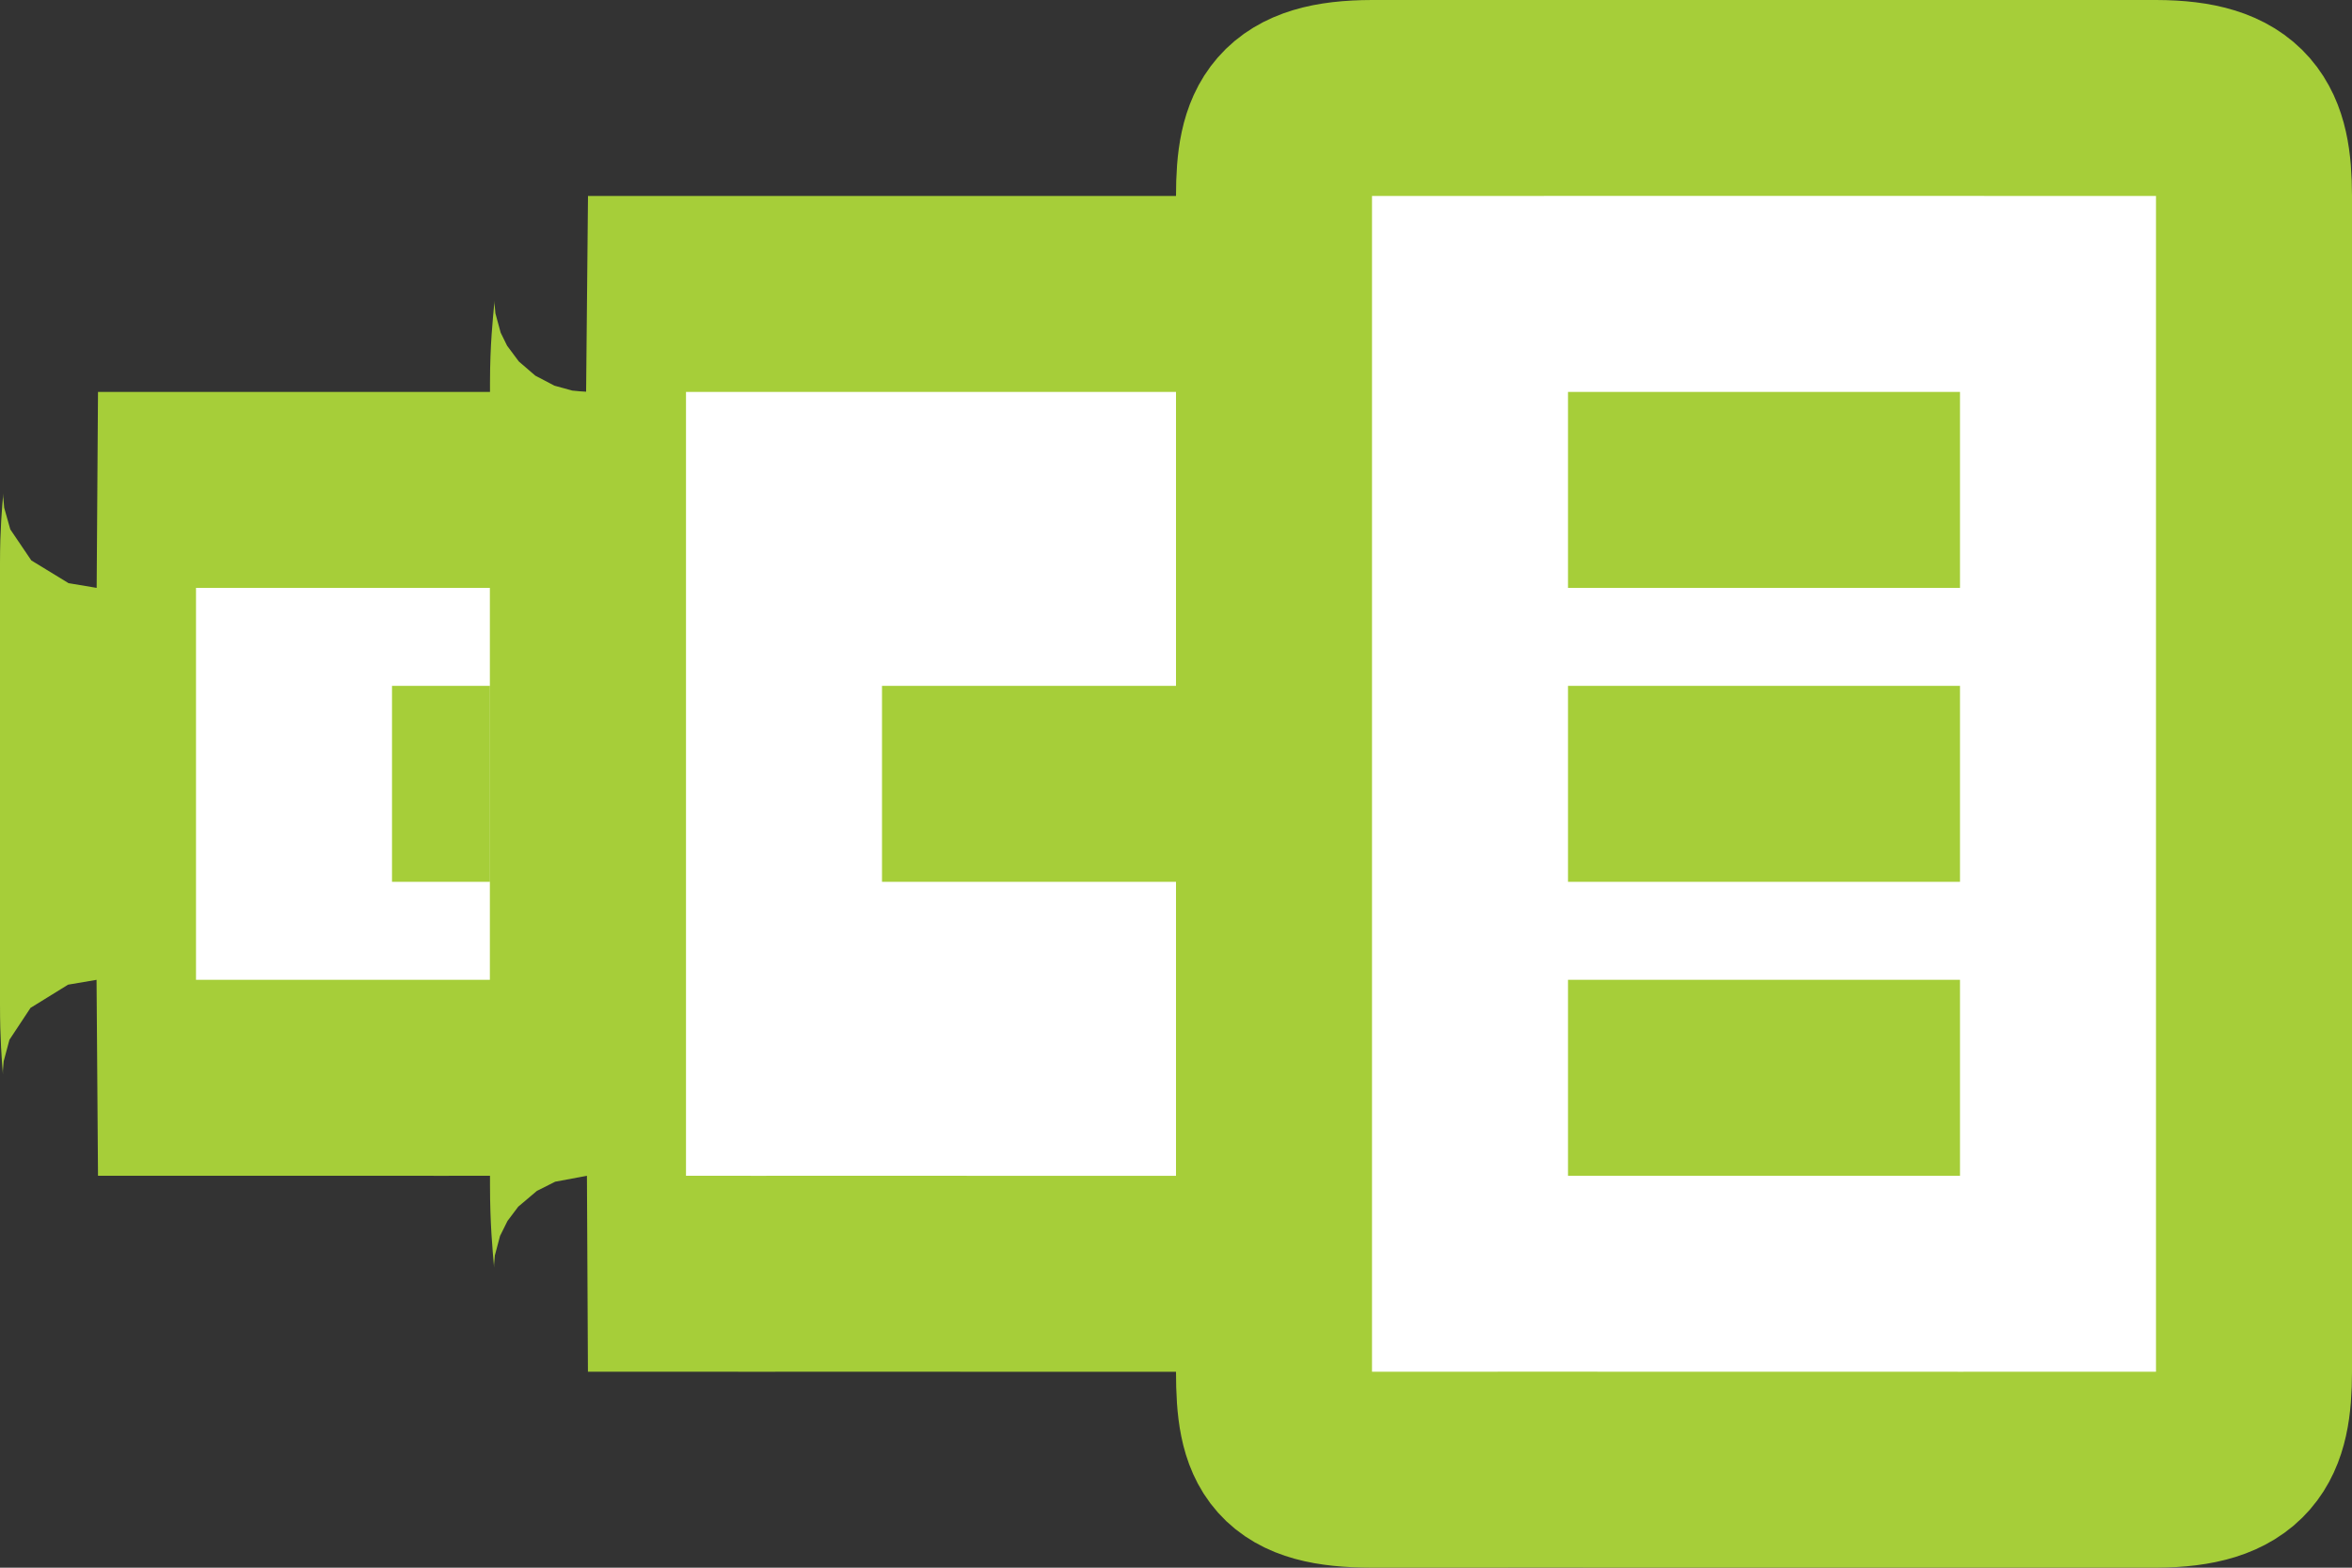 <?xml version="1.0" encoding="UTF-8"?>
<svg width="24px" height="16px" viewBox="0 0 24 16" version="1.1" xmlns="http://www.w3.org/2000/svg" xmlns:xlink="http://www.w3.org/1999/xlink">
    <rect x="0" y="0" width="24" height="16" fill="#333333" stroke="none"/>
    <!-- Generator: Sketch 48.2 (47327) - http://www.bohemiancoding.com/sketch -->
    <title>Group 20</title>
    <desc>Created with Sketch.</desc>
    <defs></defs>
    <g id="Artboard" stroke="none" stroke-width="1" fill="none" fill-rule="evenodd" transform="translate(-1722, -250)">
        <g id="Group-20" transform="translate(1723, 251)" stroke="#A6CE39" stroke-width="2">
            <path d="M2.9677765e-05,10 C0.066,9.999 0,9.883 2.9677765e-05,9.25 C3.97606672e-06,7.57 -2.1725632e-05,6.418 2.9677765e-05,4.75 C0,4.135 0.074,4.001 2.9677765e-05,4 C1.776,4 3.226,4 5,4 C4.921,4.001 5,4.141 5,4.75 C5,6.424 5,7.599 5,9.25 C5,9.859 4.923,9.998 5,10 C3.966,10.001 3.039,10 2,10 C1.575,10 1.051,10 2.9677765e-05,10 Z" id="Fill-1" fill="#FFFFFF"></path>
            <path d="M5,12 C5.093,11.999 5,11.805 5,11.091 C5,7.95 5,6.03 5,2.909 C5,2.225 5.103,2.002 5,2 C7.487,2 9.517,2 12,2 C11.89,2.002 12,2.235 12,2.909 C12,6.04 12,7.998 12,11.091 C12,11.765 11.893,11.997 12,12 C10.552,12.002 9.255,12 8,12 C7.205,12 6.472,12.001 5,12 Z" id="Fill-1" fill="#FFFFFF"></path>
            <path d="M13,14 C12.132,13.998 12,13.727 12,13 C12,8.329 12,5.641 12,1 C12,0.315 12.147,0.002 13,-6.36426675e-17 C15.552,-0.001 18.453,-0.001 21,-6.36426675e-17 C21.842,0.002 21.999,0.329 22,1 C22,5.656 22,8.397 22,13 C21.999,13.671 21.846,13.995 21,14 C19.932,14.002 18.079,13.999 17,14 C15.15,13.999 14.102,14 13,14 Z" id="Fill-1" fill="#FFFFFF"></path>
            <path d="M15,4 L19,4" id="Line"></path>
            <path d="M8,7 L12,7" id="Line"></path>
            <path d="M3,7 L4,7" id="Line"></path>
            <path d="M15,7 L19,7" id="Line"></path>
            <path d="M15,10 L19,10" id="Line"></path>
        </g>
    </g>
</svg>